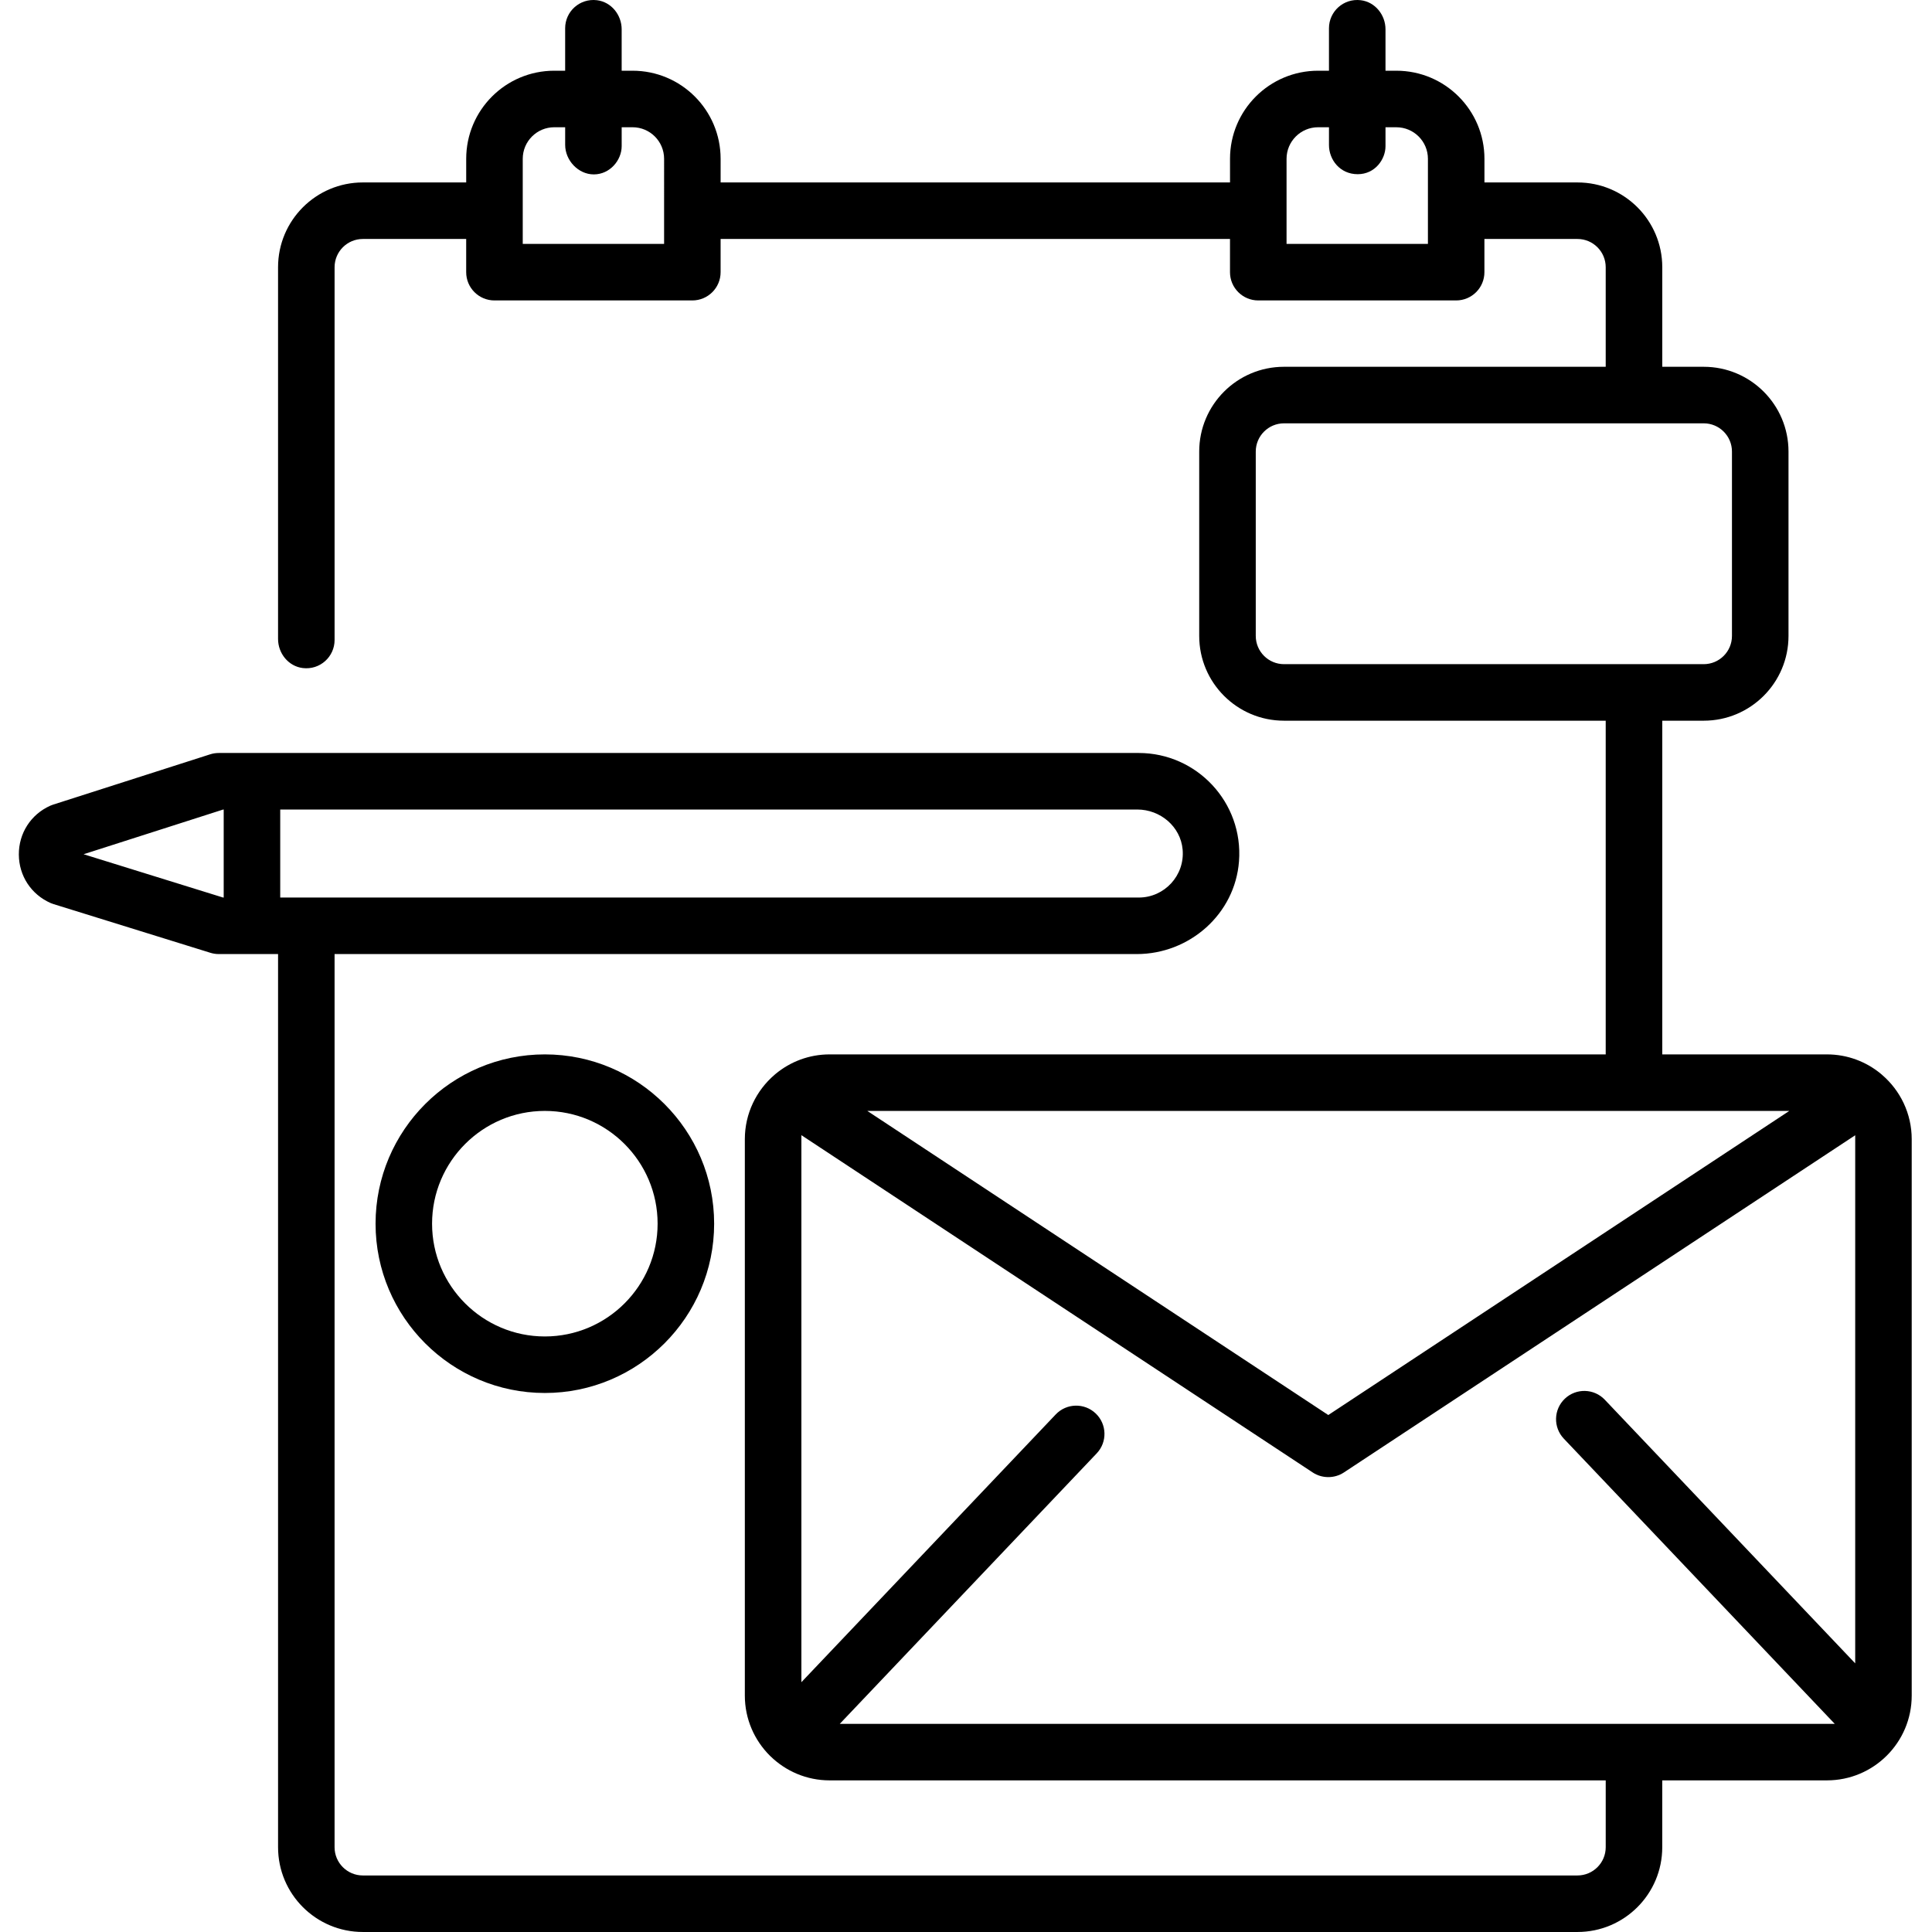 <svg height="512pt" viewBox="-5 0 512 512.001" width="512pt" xmlns="http://www.w3.org/2000/svg"><path d="m493.793 284.867c-.109-.098-.215-.195-.328-.285-3.887-3.219-8.875-5.156-14.305-5.156h-43.641v-88.434h10.98c12.41 0 22.473-10.059 22.473-22.469v-48.848c0-12.41-10.062-22.473-22.473-22.473h-10.98v-26.383c0-12.41-10.059-22.469-22.473-22.469h-24.652v-6.262c0-12.895-10.453-23.348-23.348-23.348h-2.875v-10.969c0-3.828-2.75-7.254-6.551-7.715-4.559-.555-8.43 2.988-8.43 7.43v11.254h-2.875c-12.895 0-23.348 10.453-23.348 23.348v6.262h-134.996v-6.262c0-12.895-10.449-23.348-23.344-23.348h-2.879v-10.969c0-3.828-2.75-7.254-6.551-7.715-4.555-.555-8.426 2.988-8.426 7.43v11.254h-2.879c-12.895 0-23.344 10.453-23.344 23.348v6.262h-27.387c-12.41 0-22.473 10.059-22.473 22.469v98.508c0 3.828 2.754 7.254 6.555 7.715 4.555.555 8.426-2.988 8.426-7.434v-98.789c0-4.137 3.355-7.488 7.492-7.488h27.383v8.801c0 4.137 3.355 7.488 7.492 7.488h52.441c4.137 0 7.492-3.352 7.492-7.488v-8.801h134.992v8.801c0 4.137 3.355 7.488 7.492 7.488h52.441c4.137 0 7.492-3.352 7.492-7.488v-8.801h24.656c4.137 0 7.488 3.352 7.488 7.488v26.383h-85.258c-12.41 0-22.469 10.062-22.469 22.473v48.848c0 12.41 10.059 22.469 22.469 22.469h85.258v88.434h-205.668c-5.434 0-10.418 1.938-14.309 5.16-.113.09-.219.184-.328.281-4.789 4.125-7.836 10.227-7.836 17.031v147.453c0 6.223 2.547 11.863 6.648 15.938.027.027.051.055.078.082.023.023.051.043.078.066 4.051 3.945 9.578 6.383 15.668 6.383h205.672v17.711c0 4.137-3.355 7.488-7.492 7.488h-321.883c-4.137 0-7.492-3.352-7.492-7.488v-236.691h212.578c14.016 0 26.055-10.613 27.105-24.59 1.18-15.617-11.195-28.699-26.566-28.699h-243.805c-.777 0-1.547.117-2.285.355l-41.66 13.344c-.242.078-.484.168-.719.273-5.16 2.328-8.352 7.305-8.32 12.953.031 5.645 3.277 10.586 8.461 12.855.23.102.473.184.715.262l41.59 12.91c.719.223 1.465.336 2.219.336h15.711v236.691c0 12.41 10.059 22.469 22.469 22.469h321.887c12.41 0 22.469-10.059 22.469-22.469v-17.711h43.641c12.41 0 22.469-10.059 22.469-22.469v-147.453c0-6.805-3.043-12.91-7.836-17.031zm-322.801-220.227h-37.461v-22.551c0-4.621 3.742-8.367 8.363-8.367h2.879v4.664c0 4.117 3.469 7.832 7.586 7.832 4.289 0 7.391-3.773 7.391-7.488v-5.008h2.879c4.621 0 8.363 3.746 8.363 8.367zm202.422 0h-37.465v-22.551c0-4.621 3.746-8.367 8.367-8.367h2.875v4.727c0 3.828 2.871 7.715 7.613 7.715 4.59 0 7.367-3.93 7.367-7.43v-5.008h2.875c4.621 0 8.367 3.742 8.367 8.363zm-319.133 173.219h-.16l-36.973-11.477 37.008-11.852h.125zm14.98 0v-23.328h227.133c6.102 0 11.465 4.516 12.012 10.59.621 6.914-4.832 12.738-11.617 12.738zm266.02-61.848c-4.137 0-7.492-3.352-7.492-7.488v-48.848c0-4.137 3.355-7.488 7.492-7.488h111.219c4.137 0 7.488 3.352 7.488 7.488v48.848c0 4.137-3.352 7.488-7.488 7.488zm133.902 118.395-122.172 80.594-122.168-80.594zm17.465 146.402-66.359-69.863c-2.848-3-7.59-3.121-10.59-.273-2.996 2.848-3.121 7.59-.27 10.59l71.805 75.586-263.684-.008 68.086-71.68c2.848-2.996 2.727-7.738-.273-10.586-3-2.852-7.738-2.73-10.59.273l-67.398 70.953v-144.965l135.512 89.391c2.477 1.633 5.773 1.633 8.25 0l135.512-89.371zm0 0"/><path d="m94.527 324.293c0 24.734 20.125 44.863 44.863 44.863s44.863-20.129 44.863-44.863c0-24.742-20.125-44.867-44.863-44.867s-44.863 20.125-44.863 44.867zm74.746 0c0 16.477-13.406 29.883-29.883 29.883-16.48 0-29.887-13.406-29.887-29.883 0-16.48 13.406-29.887 29.887-29.887 16.477 0 29.883 13.406 29.883 29.887zm0 0"/></svg>